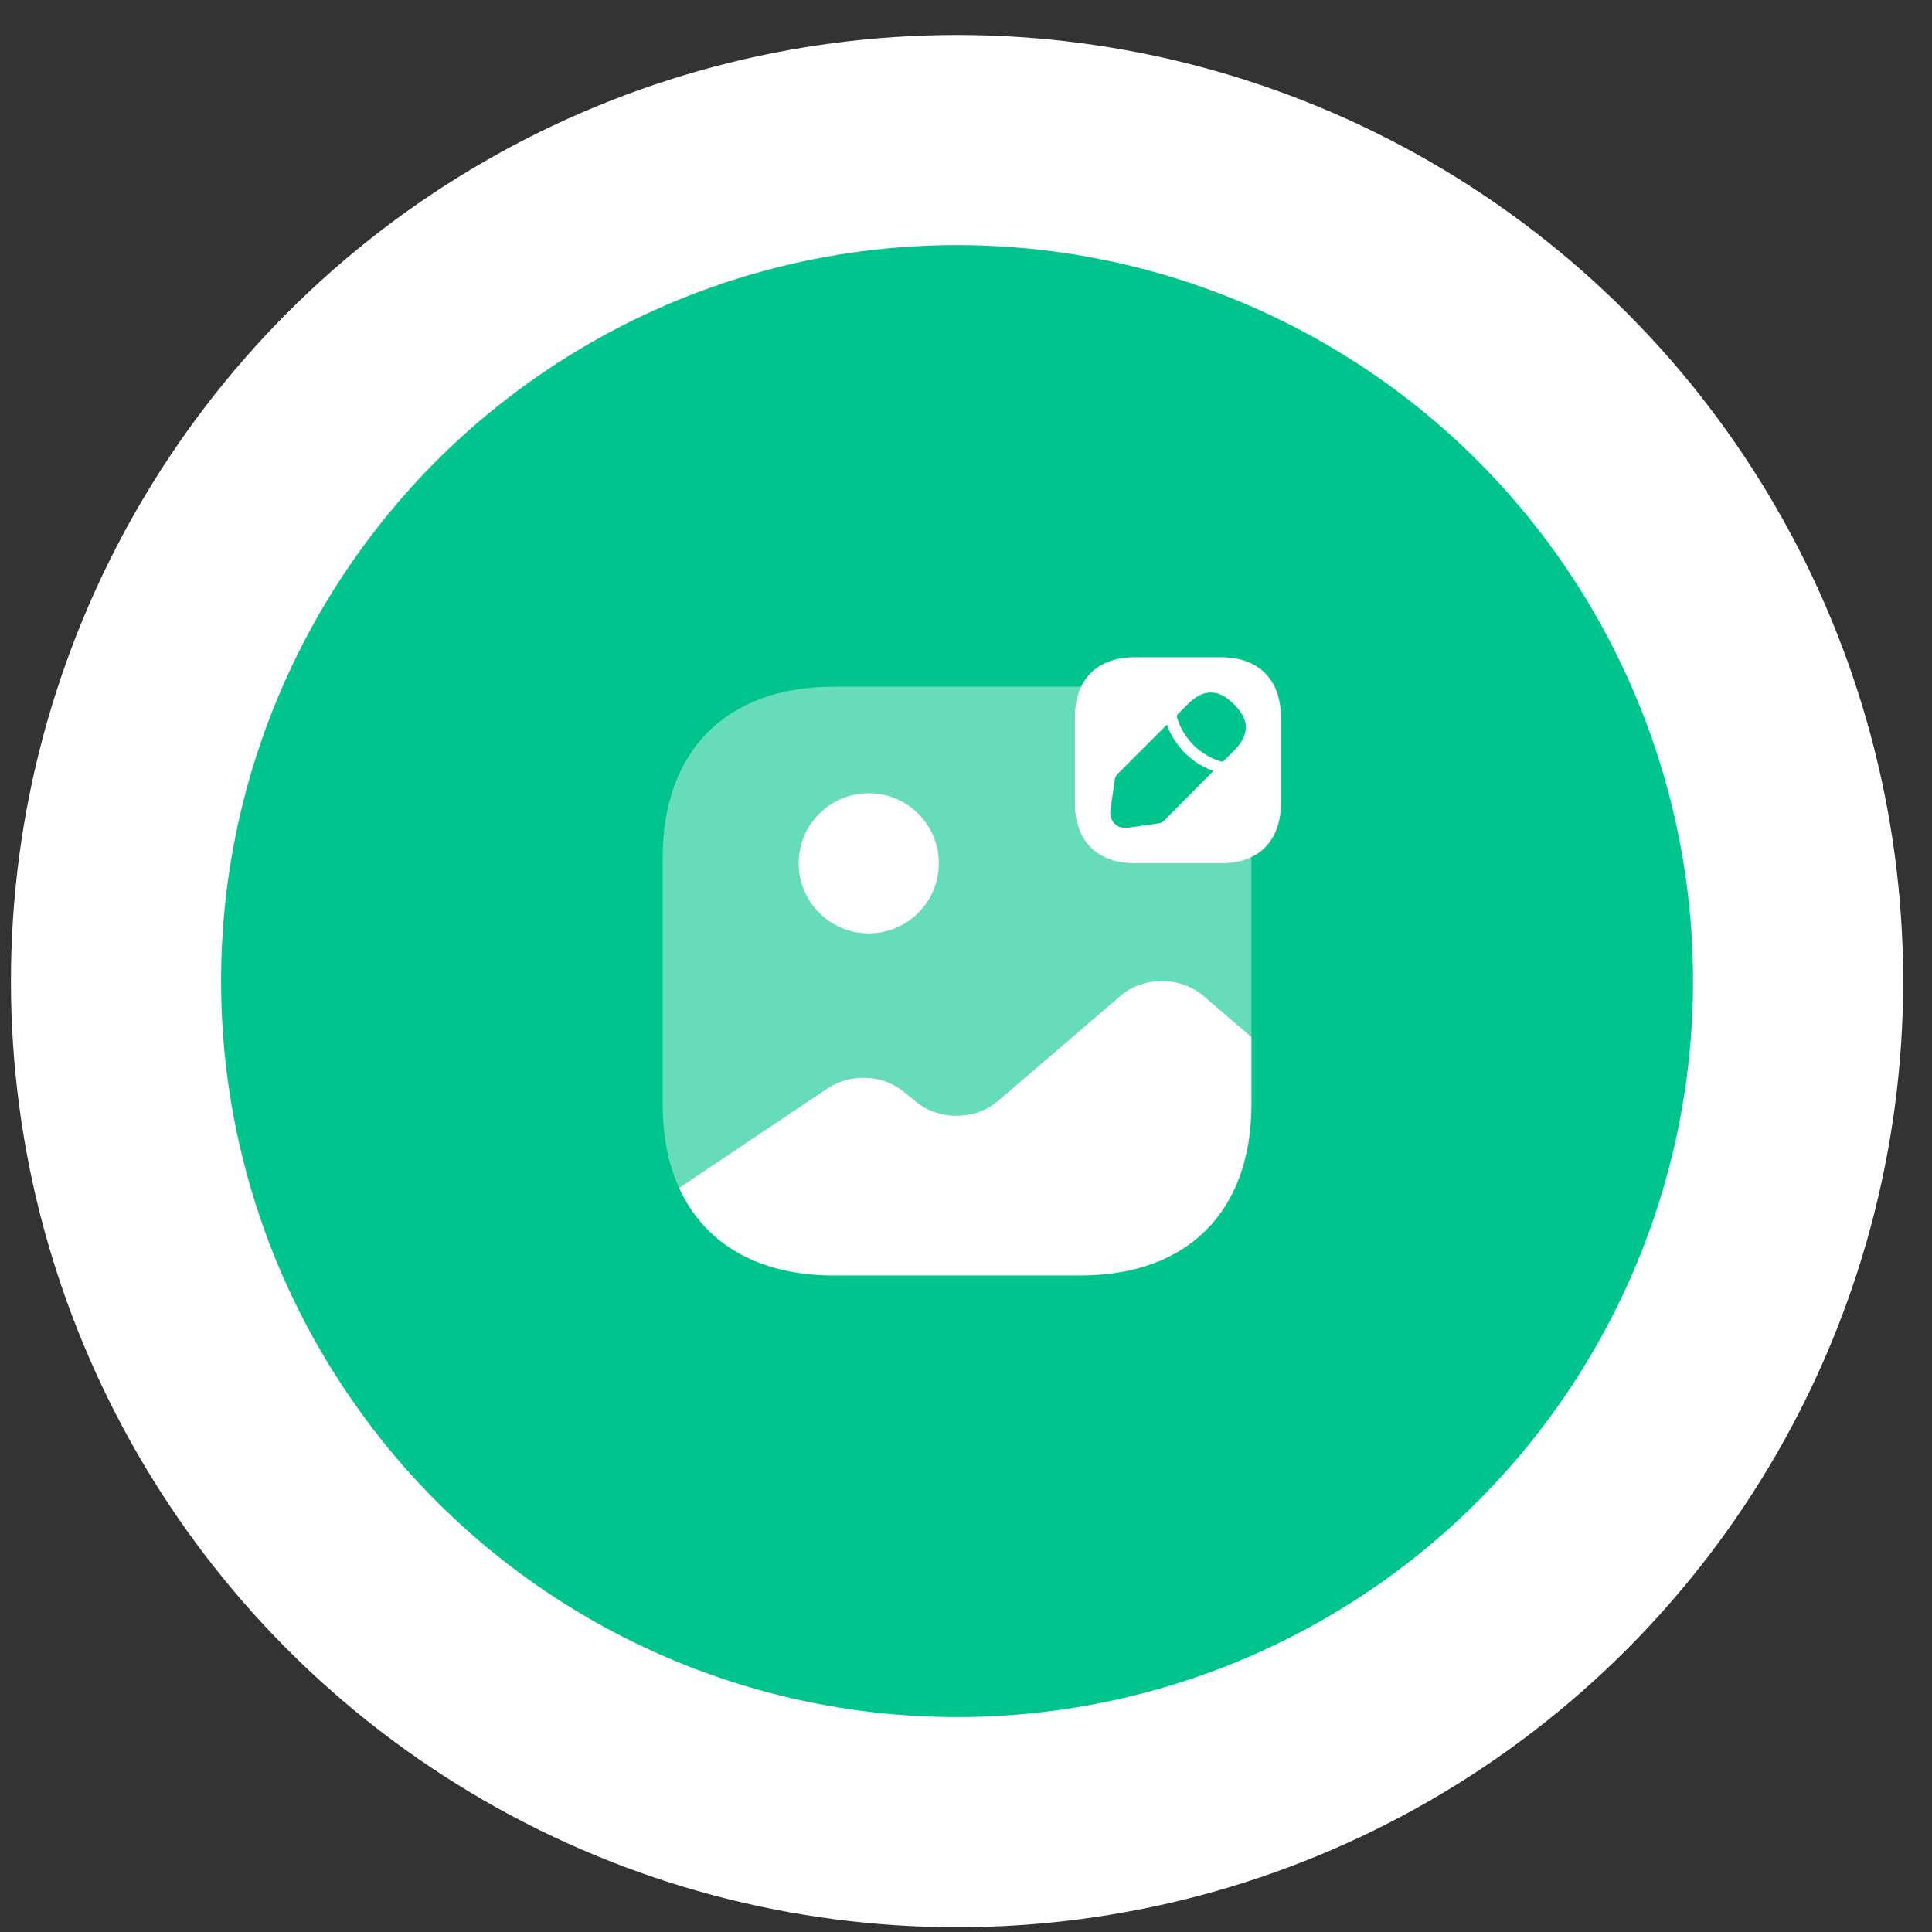 <svg width="43" height="43" viewBox="0 0 43 43" fill="none" xmlns="http://www.w3.org/2000/svg">
<rect x="0" y="0" width="43" height="43" fill="#333333" stroke="none"/>
<circle cx="21.301" cy="21.836" r="18.719" fill="#00C48D" stroke="white" stroke-width="4.677"/>
<path d="M27.853 23.08V24.581C27.853 26.966 26.432 28.388 24.047 28.388H18.556C16.885 28.388 15.68 27.686 15.116 26.442L15.188 26.389L18.412 24.227C18.936 23.873 19.676 23.913 20.142 24.319L20.364 24.502C20.875 24.941 21.701 24.941 22.212 24.502L24.938 22.163C25.449 21.724 26.274 21.724 26.785 22.163L27.853 23.08Z" fill="white"/>
<path opacity="0.4" d="M27.179 19.215H25.252C24.42 19.215 23.922 18.717 23.922 17.884V15.958C23.922 15.696 23.975 15.473 24.067 15.283C24.06 15.283 24.053 15.283 24.047 15.283H18.556C16.171 15.283 14.749 16.705 14.749 19.09V24.581C14.749 25.295 14.874 25.918 15.116 26.442L15.188 26.389L18.412 24.227C18.936 23.873 19.677 23.913 20.142 24.319L20.364 24.502C20.876 24.941 21.701 24.941 22.212 24.502L24.938 22.163C25.449 21.724 26.275 21.724 26.786 22.163L27.854 23.08V19.09C27.854 19.084 27.854 19.077 27.854 19.07C27.664 19.162 27.441 19.215 27.179 19.215Z" fill="white"/>
<path d="M19.336 20.774C20.197 20.774 20.895 20.076 20.895 19.215C20.895 18.353 20.197 17.655 19.336 17.655C18.474 17.655 17.776 18.353 17.776 19.215C17.776 20.076 18.474 20.774 19.336 20.774Z" fill="white"/>
<path d="M27.179 14.628H25.253C24.42 14.628 23.922 15.126 23.922 15.958V17.884C23.922 18.717 24.42 19.215 25.253 19.215H27.179C28.011 19.215 28.509 18.717 28.509 17.884V15.958C28.509 15.126 28.011 14.628 27.179 14.628ZM25.895 18.278C25.875 18.297 25.829 18.323 25.796 18.323L25.115 18.422C25.095 18.428 25.069 18.428 25.049 18.428C24.951 18.428 24.866 18.395 24.807 18.33C24.728 18.251 24.695 18.14 24.715 18.022L24.814 17.341C24.82 17.308 24.84 17.262 24.859 17.242L25.973 16.128C25.993 16.174 26.012 16.227 26.032 16.279C26.058 16.332 26.085 16.377 26.111 16.423C26.131 16.463 26.157 16.502 26.183 16.528C26.209 16.567 26.235 16.607 26.255 16.626C26.268 16.646 26.275 16.653 26.281 16.659C26.34 16.731 26.406 16.797 26.465 16.843C26.478 16.856 26.491 16.869 26.497 16.869C26.53 16.895 26.57 16.928 26.596 16.948C26.635 16.974 26.668 17 26.707 17.02C26.753 17.046 26.805 17.072 26.858 17.098C26.91 17.124 26.963 17.144 27.008 17.157L25.895 18.278ZM27.461 16.712L27.251 16.921C27.238 16.941 27.218 16.948 27.198 16.948C27.192 16.948 27.185 16.948 27.179 16.948C26.707 16.81 26.334 16.436 26.196 15.965C26.189 15.938 26.196 15.912 26.216 15.893L26.432 15.676C26.786 15.322 27.12 15.329 27.467 15.676C27.644 15.853 27.729 16.024 27.729 16.194C27.723 16.364 27.637 16.535 27.461 16.712Z" fill="white"/>
</svg>
